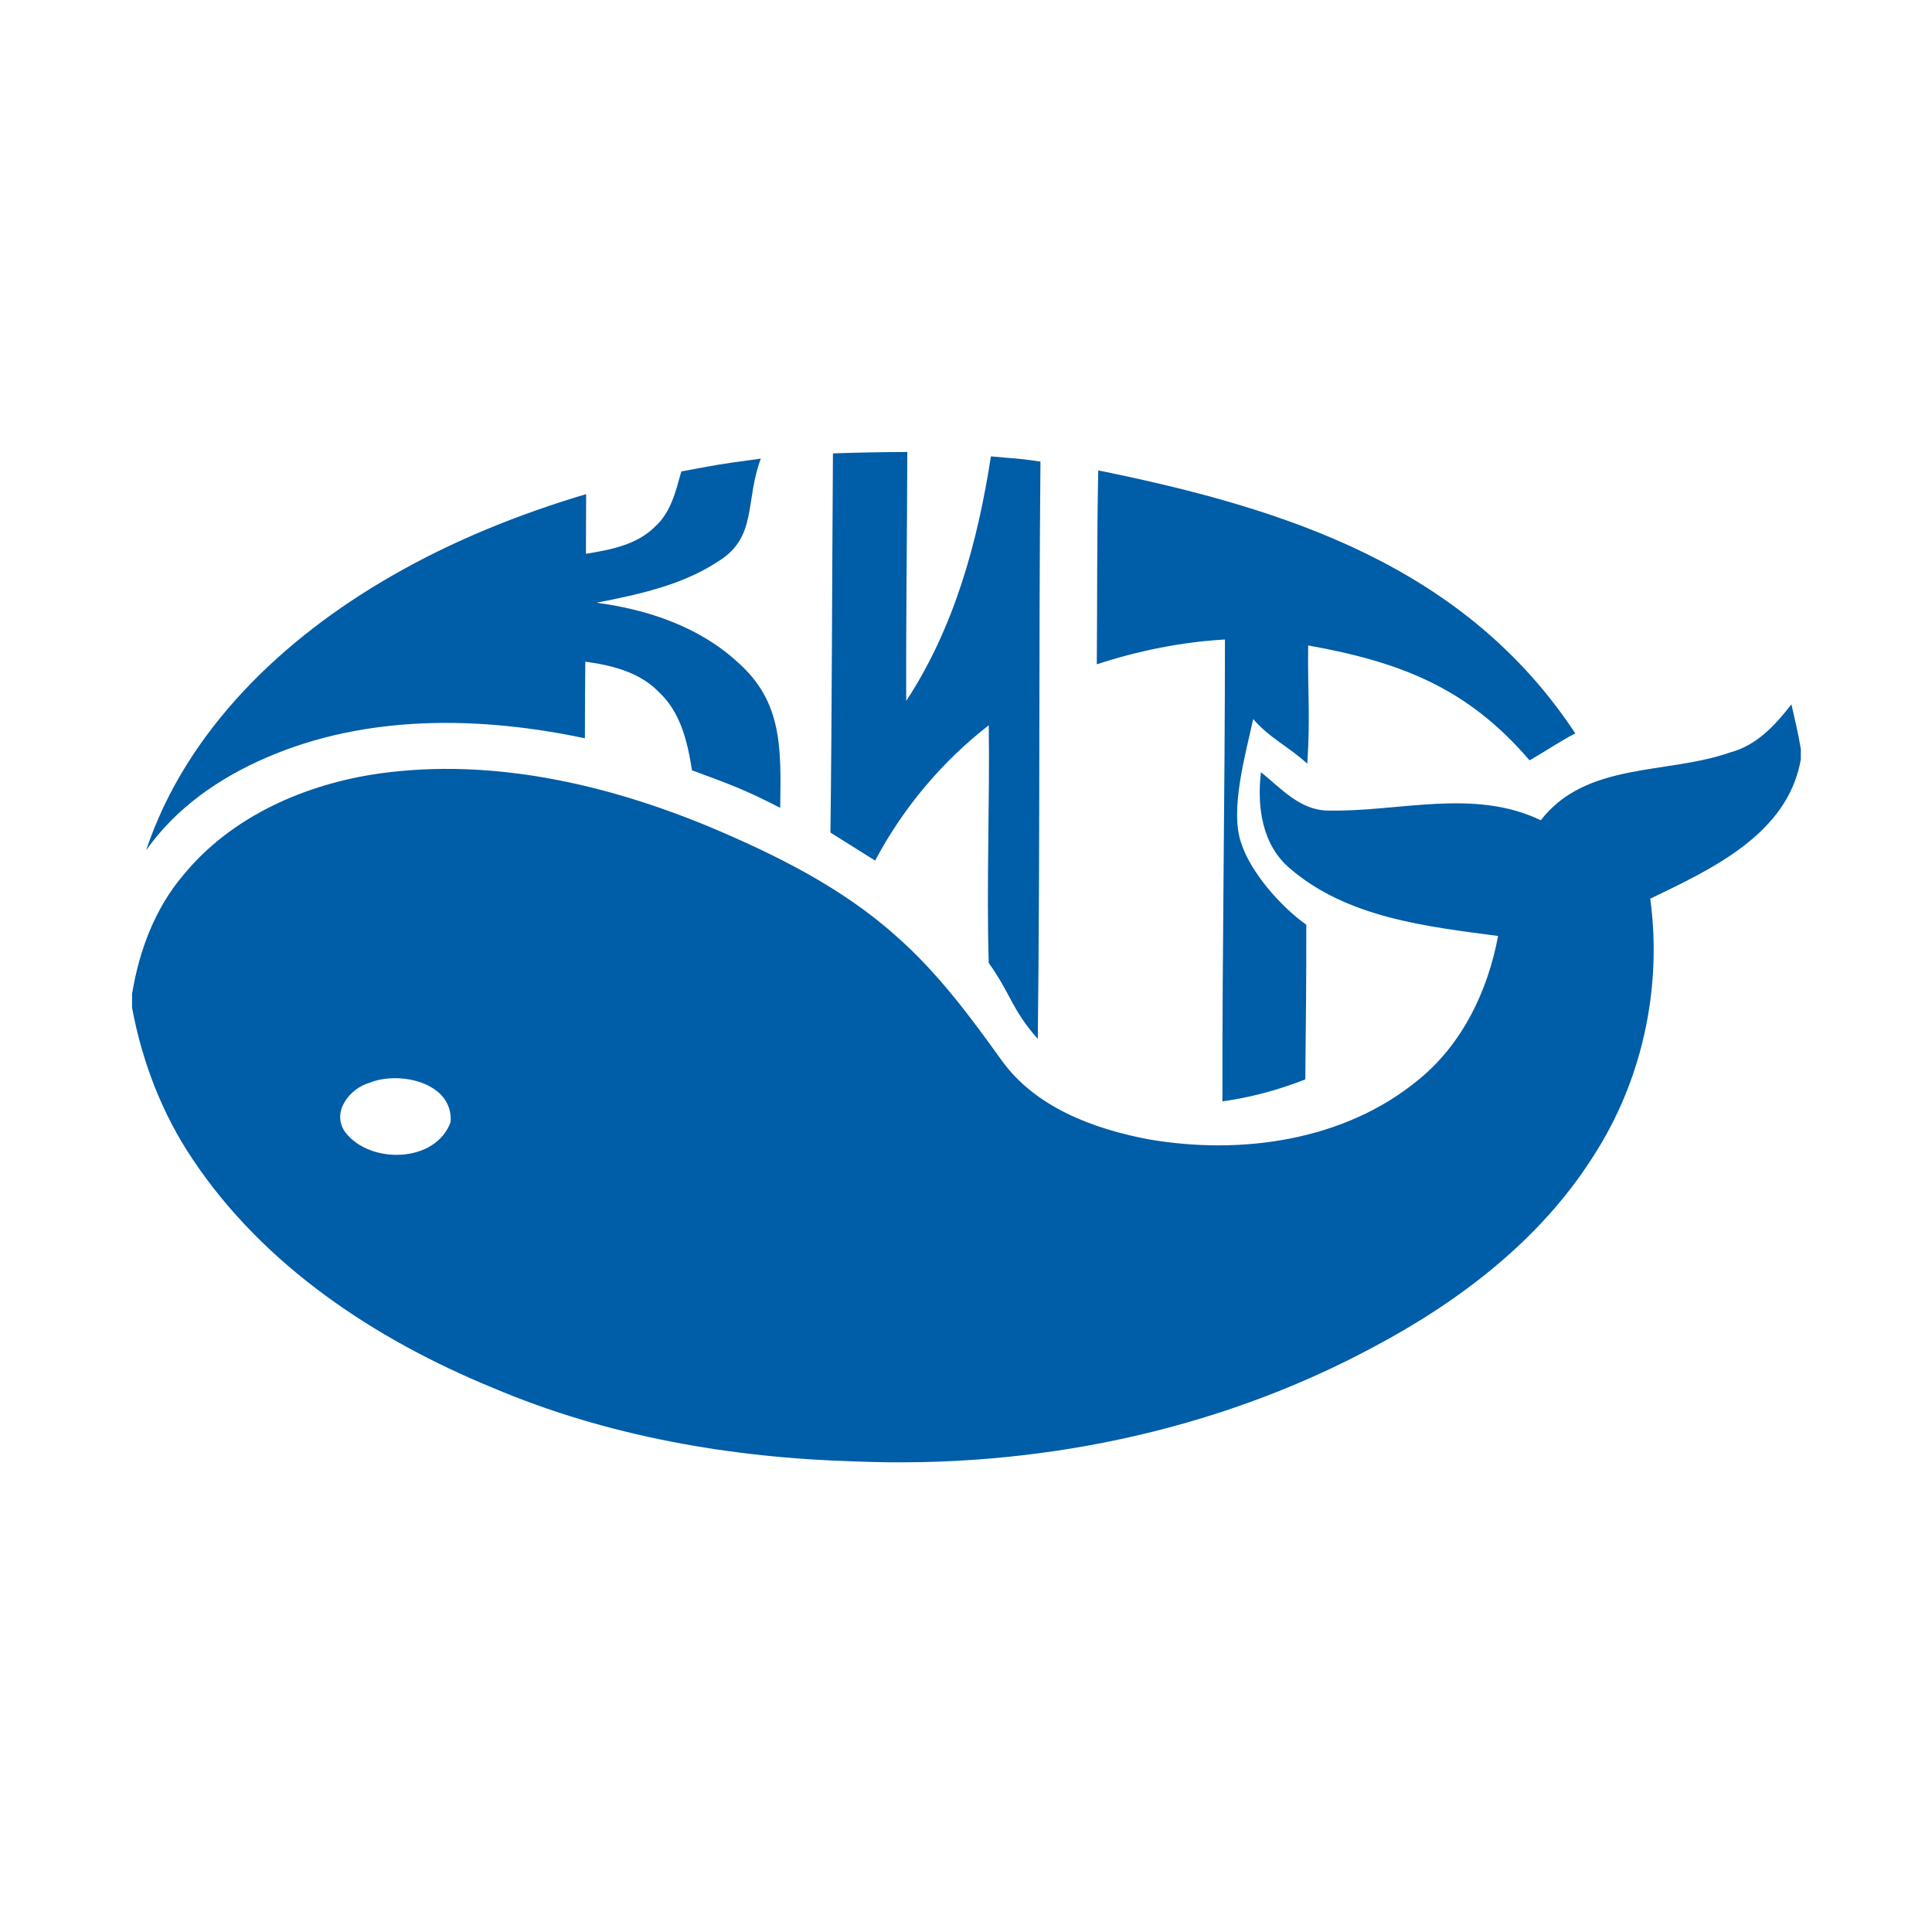 <?xml version="1.0" encoding="utf-8"?>
<!-- Generator: Adobe Illustrator 19.1.1, SVG Export Plug-In . SVG Version: 6.00 Build 0)  -->
<svg version="1.1" xmlns="http://www.w3.org/2000/svg" xmlns:xlink="http://www.w3.org/1999/xlink" x="0px" y="0px" width="37px"
	 height="37px" viewBox="0 0 37 37" style="enable-background:new 0 0 37 37;" xml:space="preserve">
<style type="text/css">
	.st0{fill:#BE2B25;}
	.st1{fill-rule:evenodd;clip-rule:evenodd;fill:#FCC200;}
	.st2{fill-rule:evenodd;clip-rule:evenodd;fill:#A7D4E9;}
	.st3{fill-rule:evenodd;clip-rule:evenodd;fill:#184E9B;}
	.st4{fill-rule:evenodd;clip-rule:evenodd;fill:#575756;}
	.st5{fill:#211F1F;}
	.st6{fill:#FFE512;}
	.st7{fill:#FF0014;}
	.st8{fill:#ED1A2E;}
	.st9{fill-rule:evenodd;clip-rule:evenodd;fill:#FFFFFF;}
	.st10{fill-rule:evenodd;clip-rule:evenodd;fill:#1D1D1B;}
	.st11{fill-rule:evenodd;clip-rule:evenodd;fill:#62B12F;}
	.st12{fill:#FF9900;}
	.st13{fill-rule:evenodd;clip-rule:evenodd;fill:#003671;}
	.st14{fill:#005098;}
	.st15{fill:#F6A500;}
	.st16{fill:#12100B;}
	.st17{fill:#B8182B;}
	.st18{fill:#AE1F31;}
	.st19{fill:#88BF52;}
	.st20{fill:#FEFEFE;}
	.st21{opacity:0.35;}
	.st22{fill:none;}
	.st23{fill:#2A408A;}
	.st24{fill:#F8AC18;}
	.st25{fill:#37A2B8;}
	.st26{fill:#EF3E36;}
	.st27{fill:#073986;}
	.st28{fill:#FF590D;}
	.st29{fill:#005DA7;}
	.st30{fill:#3D1061;}
	.st31{fill:#FFFFFF;}
	.st32{fill:#FFAA1C;}
	.st33{fill:#CEBFAA;}
	.st34{fill:#FE0000;}
	.st35{fill:#2051A8;}
	.st36{fill:#526BAA;}
	.st37{fill:#034F90;}
	.st38{fill:#144C9B;}
	.st39{fill:#F39722;}
	.st40{fill:#147D41;}
	.st41{fill-rule:evenodd;clip-rule:evenodd;fill:#F9B41D;}
	.st42{fill-rule:evenodd;clip-rule:evenodd;fill:#E30520;}
	.st43{fill:#EFA55A;}
	.st44{fill:#737373;}
	.st45{fill:#84ACDD;}
	.st46{fill:#94CE84;}
	.st47{fill:#A583B5;}
	.st48{fill:#FFDE63;}
	.st49{fill:#FF6D00;}
	.st50{fill:#0038A5;}
	.st51{fill:#222222;}
	.st52{display:none;}
</style>
<g id="Слой_1">
	<g>
		<path class="st29" d="M15.952,8.683c0.474-0.017,0.949-0.025,1.424-0.027
			c-0.004,1.589-0.027,3.179-0.021,4.767c0.919-1.398,1.37-3.044,1.622-4.683
			c0.474,0.047,0.478,0.028,0.949,0.1c-0.035,3.778-0.006,7.278-0.051,11.056
			c-0.502-0.567-0.504-0.84-0.94-1.456c-0.044-1.515,0.021-3.035,0.001-4.551
			c-0.899,0.7-1.643,1.586-2.176,2.593c-0.285-0.18-0.571-0.358-0.856-0.537
			C15.934,13.523,15.934,11.104,15.952,8.683z"/>
		<path class="st29" d="M13.048,9.028c0.759-0.136,0.604-0.121,1.523-0.245
			c-0.306,0.812-0.064,1.505-0.812,1.965c-0.698,0.462-1.527,0.635-2.336,0.795
			c0.983,0.129,1.971,0.462,2.71,1.144c0.855,0.756,0.825,1.647,0.809,2.784
			c-0.711-0.364-0.941-0.44-1.69-0.719c-0.083-0.534-0.214-1.103-0.623-1.487
			c-0.369-0.39-0.907-0.525-1.42-0.593c-0.005,0.489-0.007,0.979-0.008,1.467
			c-2.009-0.425-4.181-0.461-6.095,0.368c-0.903,0.388-1.739,0.967-2.308,1.778
			c0.771-2.308,2.638-4.072,4.706-5.257c1.169-0.674,2.429-1.18,3.721-1.565
			c-0.001,0.381-0.004,0.762-0.004,1.143c0.469-0.077,0.977-0.17,1.326-0.523
			C12.85,9.811,12.943,9.403,13.048,9.028z"/>
		<path class="st29" d="M21.033,9.009c3.623,0.735,7.028,1.845,9.136,5.036
			c-0.281,0.144-0.603,0.361-0.876,0.517c-1.18-1.38-2.455-1.881-4.24-2.201
			c-0.012,0.919,0.044,1.346-0.017,2.265C24.679,14.298,24.316,14.137,24,13.771
			c-0.134,0.627-0.457,1.741-0.229,2.375c0.178,0.565,0.777,1.235,1.246,1.563
			c0.001,1.131-0.007,1.833-0.019,2.962c-0.511,0.202-1.043,0.346-1.587,0.421
			c-0.005-2.948,0.049-5.896,0.048-8.845c-0.836,0.048-1.659,0.216-2.454,0.475
			C21.015,11.483,21.006,10.246,21.033,9.009z"/>
		<g>
			<path class="st29" d="M33.136,14.409c0.506-0.132,0.864-0.525,1.172-0.92
				c0.064,0.284,0.133,0.567,0.18,0.856v0.196
				c-0.248,1.434-1.71,2.103-2.884,2.67c0.233,1.715-0.157,3.505-1.105,4.955
				c-1.015,1.594-2.563,2.768-4.215,3.642c-3.023,1.619-6.49,2.32-9.905,2.18
				c-2.37-0.068-4.75-0.479-6.939-1.409c-2.25-0.923-4.388-2.332-5.754-4.384
				c-0.585-0.87-0.965-1.867-1.157-2.896v-0.26
				c0.133-0.823,0.434-1.635,0.979-2.277c0.929-1.137,2.358-1.755,3.788-1.953
				c2.127-0.289,4.283,0.2,6.247,1.007c1.288,0.541,2.567,1.169,3.617,2.109
				c0.787,0.69,1.414,1.534,2.021,2.38c0.649,0.904,1.759,1.313,2.812,1.514
				c1.774,0.306,3.755,0.033,5.176-1.143c0.839-0.683,1.326-1.702,1.521-2.751
				c-1.378-0.182-2.891-0.35-3.986-1.293c-0.537-0.453-0.633-1.186-0.555-1.844
				c0.382,0.308,0.748,0.73,1.28,0.735c1.357,0.031,2.79-0.434,4.079,0.186
				C30.379,14.583,31.928,14.836,33.136,14.409z M7.081,20.735
				c-0.386,0.107-0.743,0.565-0.47,0.947c0.474,0.622,1.735,0.593,2.019-0.194
				C8.683,20.729,7.648,20.505,7.081,20.735z"/>
		</g>
	</g>
</g>
<g id="Слой_2" class="st52">
</g>
</svg>
